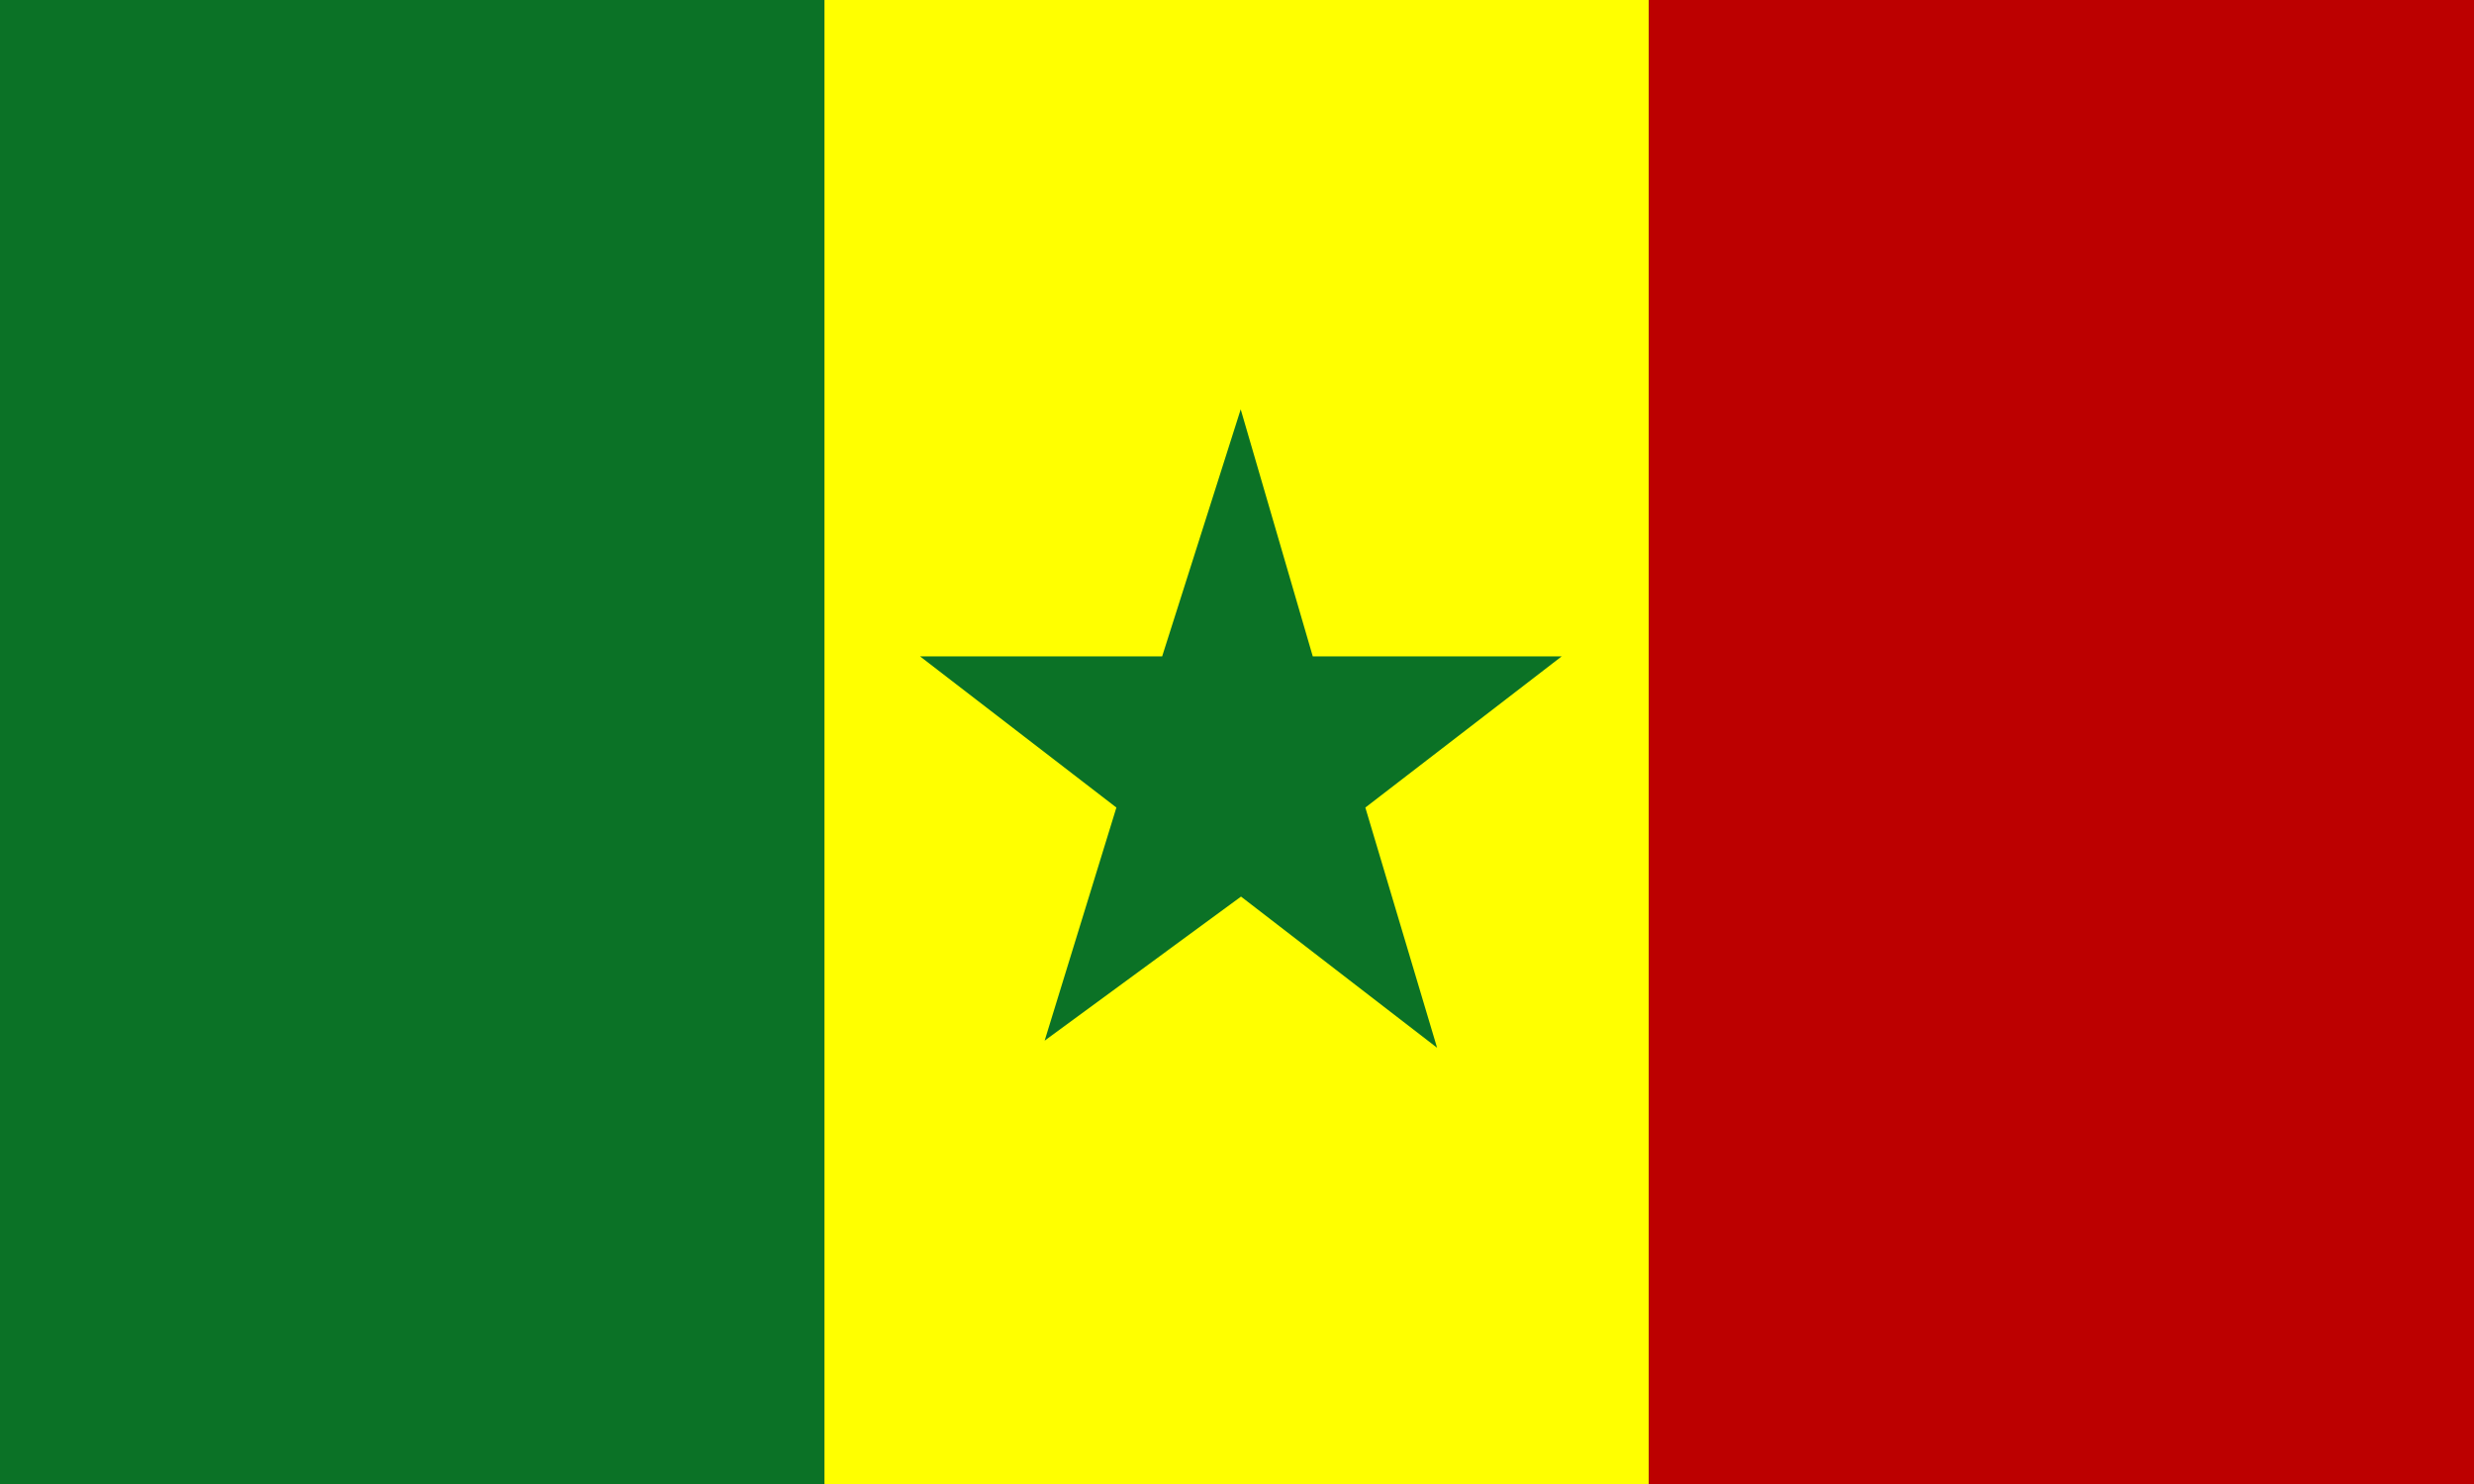 <?xml version="1.0" encoding="utf-8"?>
<!-- Generator: Adobe Illustrator 24.0.1, SVG Export Plug-In . SVG Version: 6.00 Build 0)  -->
<svg version="1.1" id="flag-icons-sn" xmlns="http://www.w3.org/2000/svg" xmlns:xlink="http://www.w3.org/1999/xlink" x="0px"
	 y="0px" viewBox="0 0 800 480" style="enable-background:new 0 0 800 480;" xml:space="preserve">
<rect x="0" y="0" width="800" height="480" fill="#333333" stroke="none"/>
<style type="text/css">
	.st0{fill-rule:evenodd;clip-rule:evenodd;fill:#0B7226;}
	.st1{fill-rule:evenodd;clip-rule:evenodd;fill:#FFFF00;}
	.st2{fill-rule:evenodd;clip-rule:evenodd;fill:#BC0000;}
	.st3{fill:#0B7226;}
</style>
<g>
	<path class="st0" d="M0,0h266.6v480H0V0z"/>
	<path class="st1" d="M266.6,0h266.6v480H266.6V0z"/>
	<path class="st2" d="M533.2,0H800v480H533.2V0z"/>
</g>
<path class="st3" d="M424.5,212.3H505l-63.5,48.9l23.2,77.7L401.3,290l-63.5,46.6l23.2-75.4l-63.5-48.9h78.3l25.4-79.9L424.5,212.3z
	"/>
</svg>
